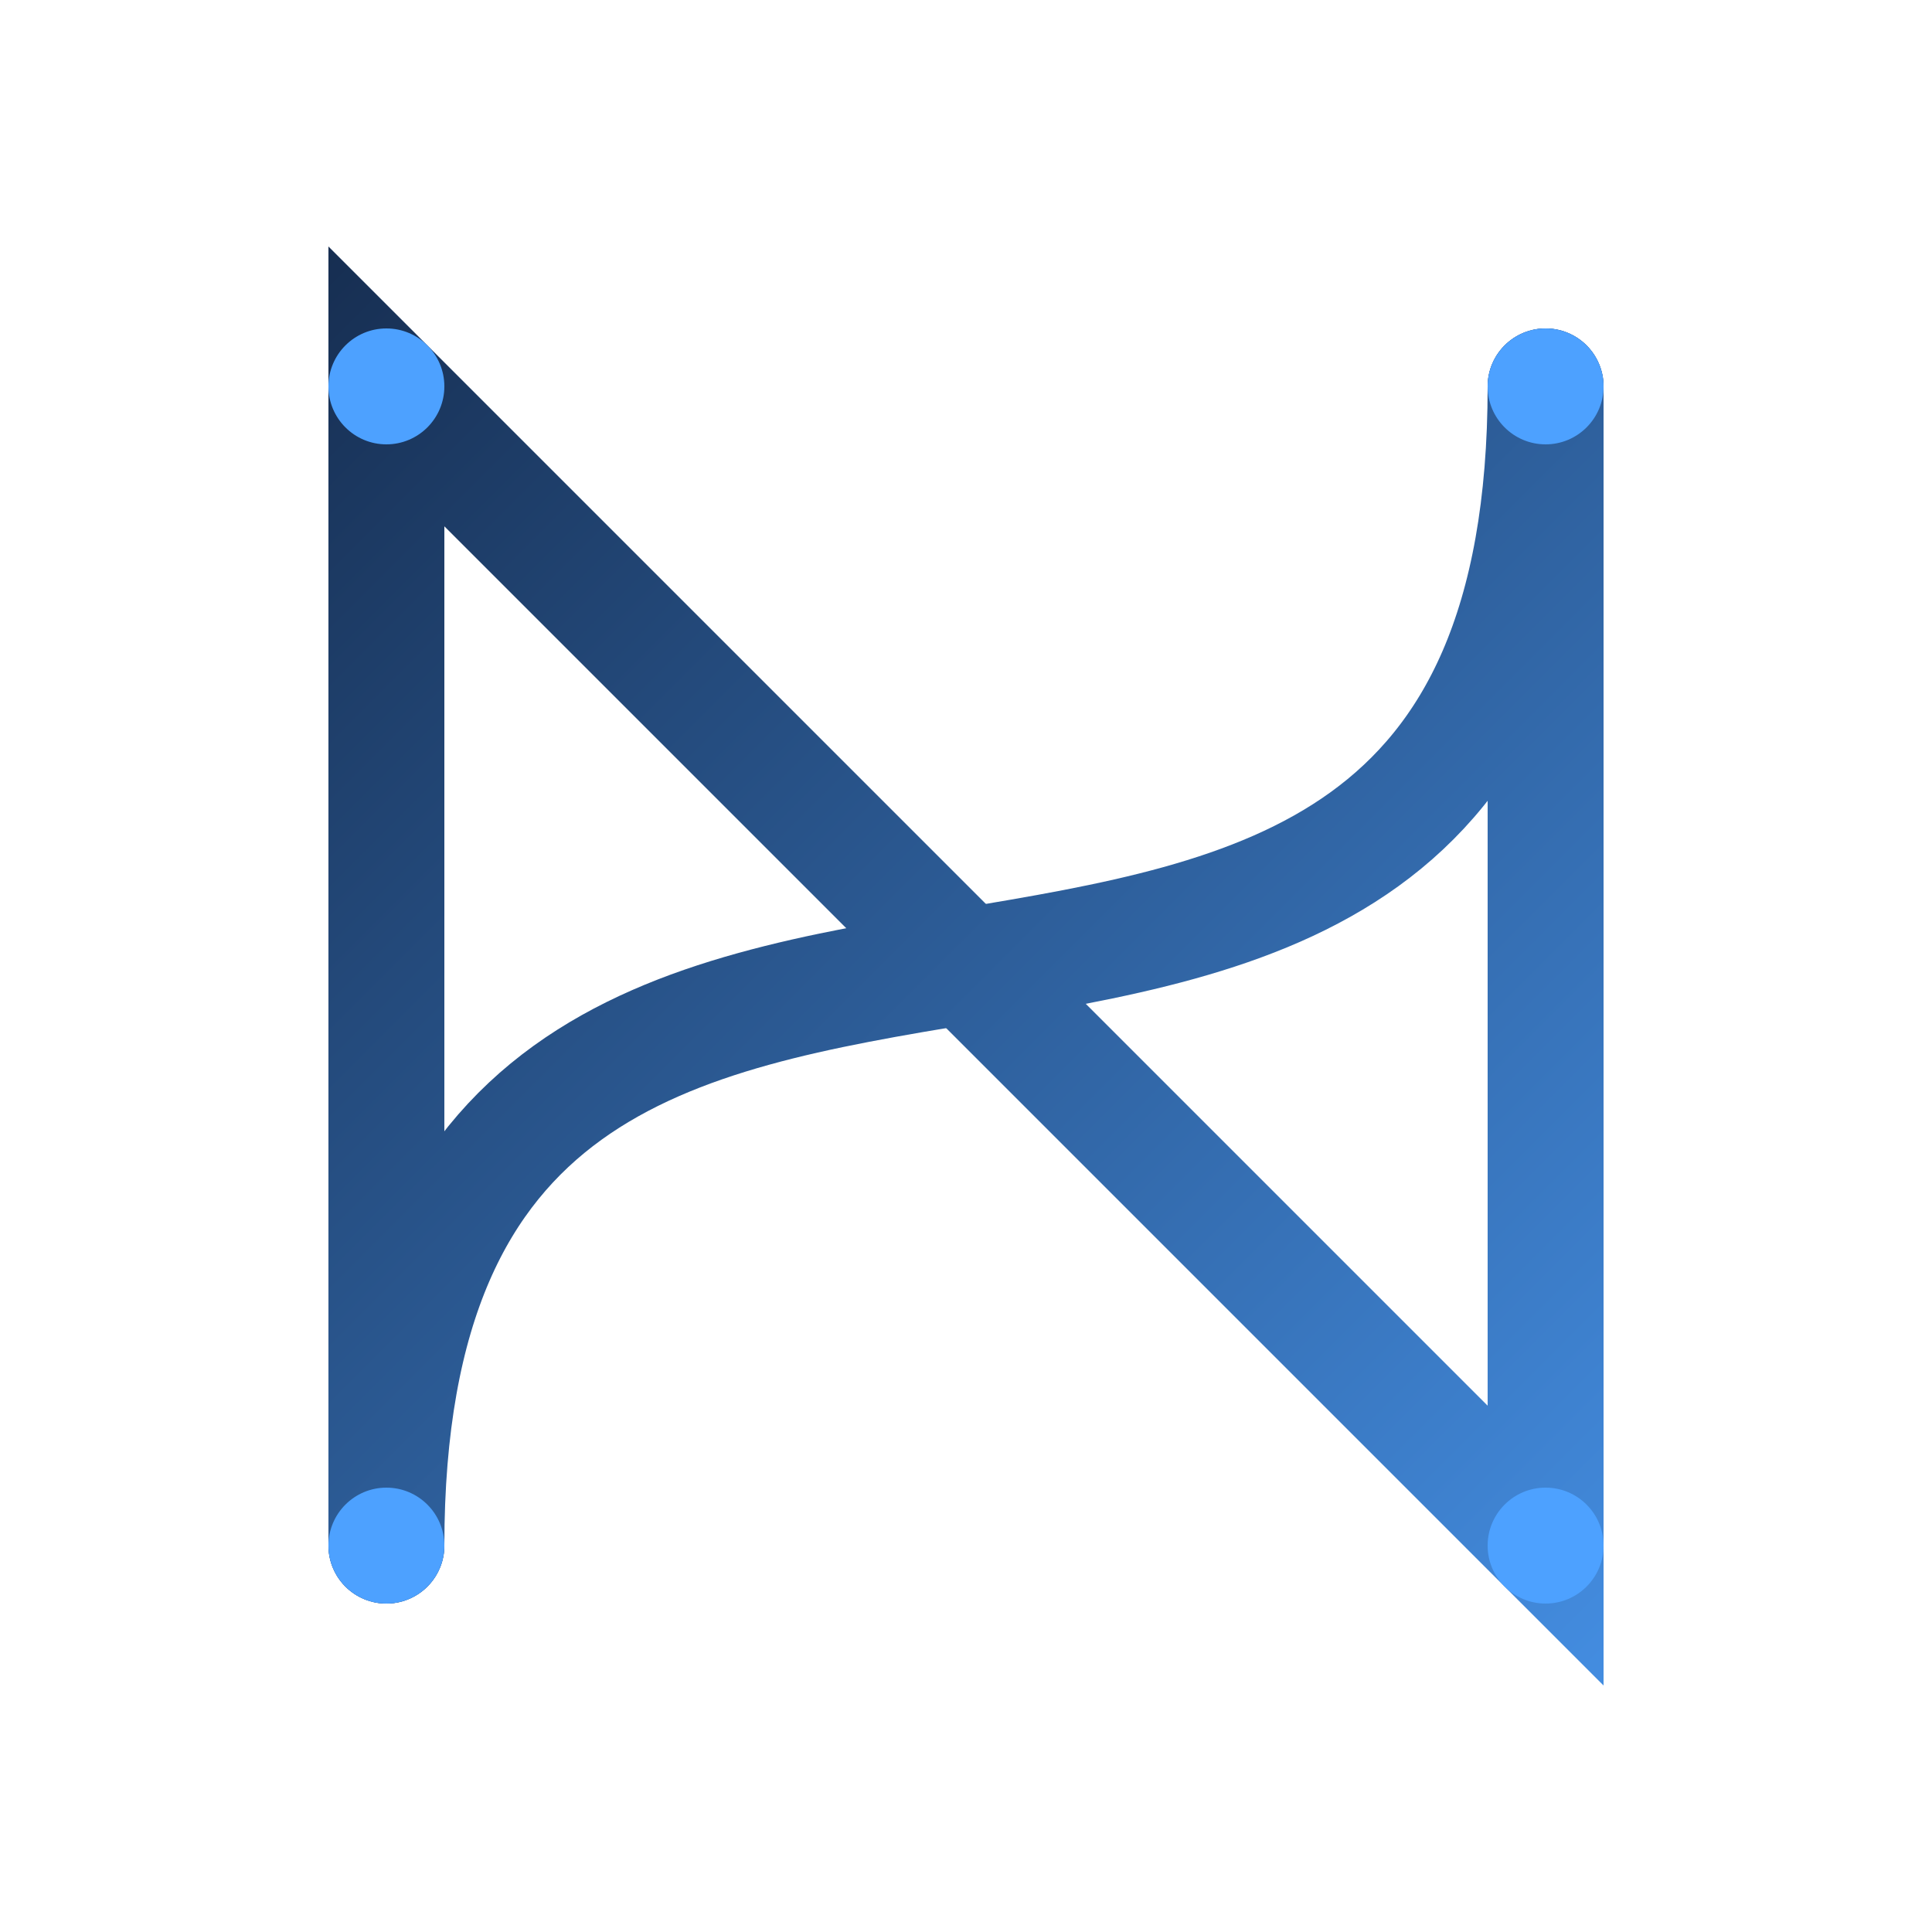 <svg width="48" height="48" viewBox="0 0 100 100" fill="none" xmlns="http://www.w3.org/2000/svg">
  <defs>
    <linearGradient id="blueGradient" x1="0" y1="0" x2="100" y2="100" gradientUnits="userSpaceOnUse">
      <stop stop-color="#0D1A33" />
      <stop offset="1" stop-color="#4DA1FF" />
    </linearGradient>
  </defs>
  <path d="M20 80 C20 30, 80 70, 80 20" stroke="url(#blueGradient)" stroke-width="6" fill="none" stroke-linecap="round"/>
  <path d="M20 80 L20 20 L80 80 L80 20" stroke="url(#blueGradient)" stroke-width="6" fill="none" stroke-linecap="round"/>
  <circle cx="20" cy="20" r="3" fill="#4DA1FF" />
  <circle cx="80" cy="20" r="3" fill="#4DA1FF" />
  <circle cx="20" cy="80" r="3" fill="#4DA1FF" />
  <circle cx="80" cy="80" r="3" fill="#4DA1FF" />
</svg>
